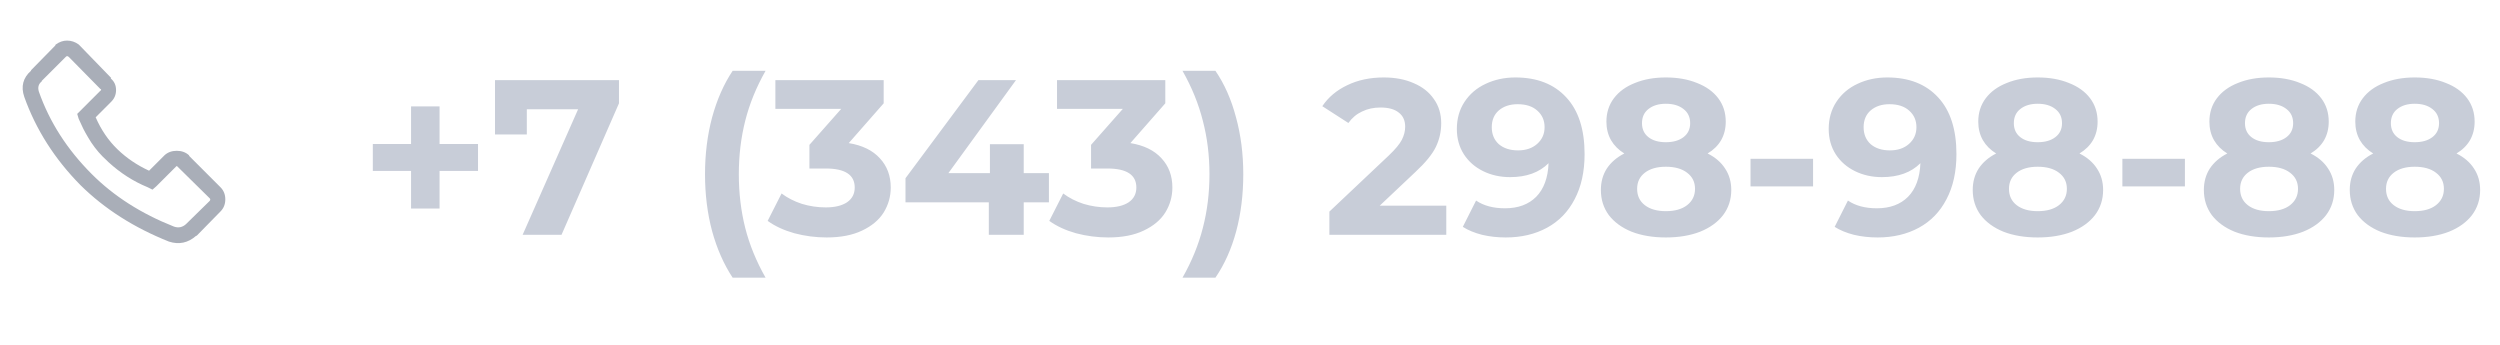 <svg width="181" height="25" viewBox="0 0 181 25" fill="none" xmlns="http://www.w3.org/2000/svg">
<path d="M34.608 12.376H31.824V15.096H29.76V12.376H26.992V10.424H29.76V7.704H31.824V10.424H34.608V12.376ZM44.814 5.8V7.48L40.654 17H37.838L41.854 7.912H38.142V9.736H35.838V5.8H44.814ZM53.043 20.104C52.403 19.133 51.907 18.008 51.555 16.728C51.214 15.448 51.043 14.077 51.043 12.616C51.043 11.155 51.214 9.784 51.555 8.504C51.907 7.213 52.403 6.088 53.043 5.128H55.427C54.755 6.312 54.264 7.517 53.955 8.744C53.646 9.96 53.491 11.251 53.491 12.616C53.491 13.981 53.646 15.277 53.955 16.504C54.264 17.72 54.755 18.92 55.427 20.104H53.043ZM61.45 10.36C62.431 10.52 63.183 10.888 63.706 11.464C64.228 12.029 64.49 12.733 64.49 13.576C64.49 14.227 64.319 14.829 63.978 15.384C63.636 15.928 63.114 16.365 62.41 16.696C61.716 17.027 60.863 17.192 59.85 17.192C59.06 17.192 58.282 17.091 57.514 16.888C56.756 16.675 56.111 16.376 55.578 15.992L56.586 14.008C57.012 14.328 57.503 14.579 58.058 14.76C58.623 14.931 59.199 15.016 59.786 15.016C60.436 15.016 60.948 14.893 61.322 14.648C61.695 14.392 61.882 14.035 61.882 13.576C61.882 12.659 61.183 12.2 59.786 12.2H58.602V10.488L60.906 7.88H56.138V5.8H63.978V7.48L61.45 10.36ZM75.942 14.648H74.118V17H71.591V14.648H65.558V12.904L70.838 5.8H73.558L68.662 12.536H71.671V10.44H74.118V12.536H75.942V14.648ZM81.84 10.36C82.822 10.52 83.574 10.888 84.096 11.464C84.619 12.029 84.88 12.733 84.88 13.576C84.88 14.227 84.71 14.829 84.368 15.384C84.027 15.928 83.504 16.365 82.8 16.696C82.107 17.027 81.254 17.192 80.24 17.192C79.451 17.192 78.672 17.091 77.904 16.888C77.147 16.675 76.502 16.376 75.968 15.992L76.976 14.008C77.403 14.328 77.894 14.579 78.448 14.76C79.014 14.931 79.59 15.016 80.176 15.016C80.827 15.016 81.339 14.893 81.712 14.648C82.086 14.392 82.272 14.035 82.272 13.576C82.272 12.659 81.574 12.2 80.176 12.2H78.992V10.488L81.296 7.88H76.528V5.8H84.368V7.48L81.84 10.36ZM85.613 20.104C86.285 18.92 86.776 17.72 87.085 16.504C87.405 15.277 87.565 13.981 87.565 12.616C87.565 11.251 87.405 9.96 87.085 8.744C86.776 7.517 86.285 6.312 85.613 5.128H87.997C88.648 6.077 89.144 7.197 89.485 8.488C89.837 9.768 90.013 11.144 90.013 12.616C90.013 14.088 89.843 15.464 89.501 16.744C89.16 18.013 88.659 19.133 87.997 20.104H85.613ZM104.711 14.888V17H96.247V15.32L100.567 11.24C101.025 10.803 101.335 10.429 101.495 10.12C101.655 9.8 101.735 9.485 101.735 9.176C101.735 8.728 101.58 8.387 101.271 8.152C100.972 7.907 100.529 7.784 99.943 7.784C99.452 7.784 99.009 7.88 98.615 8.072C98.22 8.253 97.889 8.531 97.623 8.904L95.735 7.688C96.172 7.037 96.775 6.531 97.543 6.168C98.311 5.795 99.191 5.608 100.183 5.608C101.015 5.608 101.74 5.747 102.359 6.024C102.988 6.291 103.473 6.675 103.815 7.176C104.167 7.667 104.343 8.248 104.343 8.92C104.343 9.528 104.215 10.099 103.959 10.632C103.703 11.165 103.207 11.773 102.471 12.456L99.895 14.888H104.711ZM109.716 5.608C111.284 5.608 112.511 6.088 113.396 7.048C114.282 7.997 114.724 9.368 114.724 11.16C114.724 12.429 114.484 13.517 114.004 14.424C113.535 15.331 112.868 16.019 112.004 16.488C111.14 16.957 110.143 17.192 109.012 17.192C108.415 17.192 107.844 17.128 107.3 17C106.756 16.861 106.292 16.669 105.908 16.424L106.868 14.52C107.412 14.893 108.111 15.08 108.964 15.08C109.914 15.08 110.666 14.803 111.22 14.248C111.775 13.683 112.074 12.872 112.116 11.816C111.444 12.488 110.516 12.824 109.332 12.824C108.618 12.824 107.967 12.68 107.38 12.392C106.794 12.104 106.33 11.699 105.988 11.176C105.647 10.643 105.476 10.029 105.476 9.336C105.476 8.589 105.663 7.933 106.036 7.368C106.41 6.803 106.916 6.371 107.556 6.072C108.207 5.763 108.927 5.608 109.716 5.608ZM109.908 10.888C110.474 10.888 110.932 10.733 111.284 10.424C111.647 10.104 111.828 9.699 111.828 9.208C111.828 8.717 111.652 8.317 111.3 8.008C110.959 7.699 110.484 7.544 109.876 7.544C109.322 7.544 108.868 7.693 108.516 7.992C108.175 8.291 108.004 8.696 108.004 9.208C108.004 9.72 108.175 10.131 108.516 10.44C108.868 10.739 109.332 10.888 109.908 10.888ZM123.632 11.112C124.186 11.389 124.608 11.752 124.896 12.2C125.194 12.648 125.344 13.165 125.344 13.752C125.344 14.445 125.146 15.053 124.752 15.576C124.357 16.088 123.802 16.488 123.088 16.776C122.373 17.053 121.546 17.192 120.608 17.192C119.669 17.192 118.842 17.053 118.128 16.776C117.424 16.488 116.874 16.088 116.48 15.576C116.096 15.053 115.904 14.445 115.904 13.752C115.904 13.165 116.048 12.648 116.336 12.2C116.634 11.752 117.056 11.389 117.6 11.112C117.184 10.856 116.864 10.536 116.64 10.152C116.416 9.757 116.304 9.309 116.304 8.808C116.304 8.157 116.485 7.592 116.848 7.112C117.21 6.632 117.717 6.264 118.368 6.008C119.018 5.741 119.765 5.608 120.608 5.608C121.461 5.608 122.213 5.741 122.864 6.008C123.525 6.264 124.037 6.632 124.4 7.112C124.762 7.592 124.944 8.157 124.944 8.808C124.944 9.309 124.832 9.757 124.608 10.152C124.384 10.536 124.058 10.856 123.632 11.112ZM120.608 7.512C120.085 7.512 119.664 7.64 119.344 7.896C119.034 8.141 118.88 8.483 118.88 8.92C118.88 9.347 119.034 9.683 119.344 9.928C119.653 10.173 120.074 10.296 120.608 10.296C121.141 10.296 121.568 10.173 121.888 9.928C122.208 9.683 122.368 9.347 122.368 8.92C122.368 8.483 122.208 8.141 121.888 7.896C121.568 7.64 121.141 7.512 120.608 7.512ZM120.608 15.288C121.258 15.288 121.77 15.144 122.144 14.856C122.528 14.557 122.72 14.163 122.72 13.672C122.72 13.181 122.528 12.792 122.144 12.504C121.77 12.216 121.258 12.072 120.608 12.072C119.968 12.072 119.461 12.216 119.088 12.504C118.714 12.792 118.528 13.181 118.528 13.672C118.528 14.173 118.714 14.568 119.088 14.856C119.461 15.144 119.968 15.288 120.608 15.288ZM126.738 11.496H131.266V13.496H126.738V11.496ZM136.638 5.608C138.206 5.608 139.433 6.088 140.318 7.048C141.203 7.997 141.646 9.368 141.646 11.16C141.646 12.429 141.406 13.517 140.926 14.424C140.457 15.331 139.79 16.019 138.926 16.488C138.062 16.957 137.065 17.192 135.934 17.192C135.337 17.192 134.766 17.128 134.222 17C133.678 16.861 133.214 16.669 132.83 16.424L133.79 14.52C134.334 14.893 135.033 15.08 135.886 15.08C136.835 15.08 137.587 14.803 138.142 14.248C138.697 13.683 138.995 12.872 139.038 11.816C138.366 12.488 137.438 12.824 136.254 12.824C135.539 12.824 134.889 12.68 134.302 12.392C133.715 12.104 133.251 11.699 132.91 11.176C132.569 10.643 132.398 10.029 132.398 9.336C132.398 8.589 132.585 7.933 132.958 7.368C133.331 6.803 133.838 6.371 134.478 6.072C135.129 5.763 135.849 5.608 136.638 5.608ZM136.83 10.888C137.395 10.888 137.854 10.733 138.206 10.424C138.569 10.104 138.75 9.699 138.75 9.208C138.75 8.717 138.574 8.317 138.222 8.008C137.881 7.699 137.406 7.544 136.798 7.544C136.243 7.544 135.79 7.693 135.438 7.992C135.097 8.291 134.926 8.696 134.926 9.208C134.926 9.72 135.097 10.131 135.438 10.44C135.79 10.739 136.254 10.888 136.83 10.888ZM150.554 11.112C151.108 11.389 151.53 11.752 151.818 12.2C152.116 12.648 152.266 13.165 152.266 13.752C152.266 14.445 152.068 15.053 151.674 15.576C151.279 16.088 150.724 16.488 150.01 16.776C149.295 17.053 148.468 17.192 147.53 17.192C146.591 17.192 145.764 17.053 145.05 16.776C144.346 16.488 143.796 16.088 143.402 15.576C143.018 15.053 142.826 14.445 142.826 13.752C142.826 13.165 142.97 12.648 143.258 12.2C143.556 11.752 143.978 11.389 144.522 11.112C144.106 10.856 143.786 10.536 143.562 10.152C143.338 9.757 143.226 9.309 143.226 8.808C143.226 8.157 143.407 7.592 143.77 7.112C144.132 6.632 144.639 6.264 145.29 6.008C145.94 5.741 146.687 5.608 147.53 5.608C148.383 5.608 149.135 5.741 149.786 6.008C150.447 6.264 150.959 6.632 151.322 7.112C151.684 7.592 151.866 8.157 151.866 8.808C151.866 9.309 151.754 9.757 151.53 10.152C151.306 10.536 150.98 10.856 150.554 11.112ZM147.53 7.512C147.007 7.512 146.586 7.64 146.266 7.896C145.956 8.141 145.802 8.483 145.802 8.92C145.802 9.347 145.956 9.683 146.266 9.928C146.575 10.173 146.996 10.296 147.53 10.296C148.063 10.296 148.49 10.173 148.81 9.928C149.13 9.683 149.29 9.347 149.29 8.92C149.29 8.483 149.13 8.141 148.81 7.896C148.49 7.64 148.063 7.512 147.53 7.512ZM147.53 15.288C148.18 15.288 148.692 15.144 149.066 14.856C149.45 14.557 149.642 14.163 149.642 13.672C149.642 13.181 149.45 12.792 149.066 12.504C148.692 12.216 148.18 12.072 147.53 12.072C146.89 12.072 146.383 12.216 146.01 12.504C145.636 12.792 145.45 13.181 145.45 13.672C145.45 14.173 145.636 14.568 146.01 14.856C146.383 15.144 146.89 15.288 147.53 15.288ZM153.66 11.496H158.188V13.496H153.66V11.496ZM167.288 11.112C167.843 11.389 168.264 11.752 168.552 12.2C168.851 12.648 169 13.165 169 13.752C169 14.445 168.803 15.053 168.408 15.576C168.013 16.088 167.459 16.488 166.744 16.776C166.029 17.053 165.203 17.192 164.264 17.192C163.325 17.192 162.499 17.053 161.784 16.776C161.08 16.488 160.531 16.088 160.136 15.576C159.752 15.053 159.56 14.445 159.56 13.752C159.56 13.165 159.704 12.648 159.992 12.2C160.291 11.752 160.712 11.389 161.256 11.112C160.84 10.856 160.52 10.536 160.296 10.152C160.072 9.757 159.96 9.309 159.96 8.808C159.96 8.157 160.141 7.592 160.504 7.112C160.867 6.632 161.373 6.264 162.024 6.008C162.675 5.741 163.421 5.608 164.264 5.608C165.117 5.608 165.869 5.741 166.52 6.008C167.181 6.264 167.693 6.632 168.056 7.112C168.419 7.592 168.6 8.157 168.6 8.808C168.6 9.309 168.488 9.757 168.264 10.152C168.04 10.536 167.715 10.856 167.288 11.112ZM164.264 7.512C163.741 7.512 163.32 7.64 163 7.896C162.691 8.141 162.536 8.483 162.536 8.92C162.536 9.347 162.691 9.683 163 9.928C163.309 10.173 163.731 10.296 164.264 10.296C164.797 10.296 165.224 10.173 165.544 9.928C165.864 9.683 166.024 9.347 166.024 8.92C166.024 8.483 165.864 8.141 165.544 7.896C165.224 7.64 164.797 7.512 164.264 7.512ZM164.264 15.288C164.915 15.288 165.427 15.144 165.8 14.856C166.184 14.557 166.376 14.163 166.376 13.672C166.376 13.181 166.184 12.792 165.8 12.504C165.427 12.216 164.915 12.072 164.264 12.072C163.624 12.072 163.117 12.216 162.744 12.504C162.371 12.792 162.184 13.181 162.184 13.672C162.184 14.173 162.371 14.568 162.744 14.856C163.117 15.144 163.624 15.288 164.264 15.288ZM177.851 11.112C178.405 11.389 178.827 11.752 179.115 12.2C179.413 12.648 179.562 13.165 179.562 13.752C179.562 14.445 179.365 15.053 178.97 15.576C178.576 16.088 178.021 16.488 177.307 16.776C176.592 17.053 175.765 17.192 174.827 17.192C173.888 17.192 173.061 17.053 172.347 16.776C171.643 16.488 171.093 16.088 170.699 15.576C170.315 15.053 170.123 14.445 170.123 13.752C170.123 13.165 170.267 12.648 170.555 12.2C170.853 11.752 171.275 11.389 171.819 11.112C171.403 10.856 171.083 10.536 170.859 10.152C170.635 9.757 170.523 9.309 170.523 8.808C170.523 8.157 170.704 7.592 171.067 7.112C171.429 6.632 171.936 6.264 172.587 6.008C173.237 5.741 173.984 5.608 174.827 5.608C175.68 5.608 176.432 5.741 177.083 6.008C177.744 6.264 178.256 6.632 178.619 7.112C178.981 7.592 179.163 8.157 179.163 8.808C179.163 9.309 179.051 9.757 178.827 10.152C178.603 10.536 178.277 10.856 177.851 11.112ZM174.827 7.512C174.304 7.512 173.883 7.64 173.562 7.896C173.253 8.141 173.099 8.483 173.099 8.92C173.099 9.347 173.253 9.683 173.562 9.928C173.872 10.173 174.293 10.296 174.827 10.296C175.36 10.296 175.787 10.173 176.107 9.928C176.427 9.683 176.587 9.347 176.587 8.92C176.587 8.483 176.427 8.141 176.107 7.896C175.787 7.64 175.36 7.512 174.827 7.512ZM174.827 15.288C175.477 15.288 175.989 15.144 176.363 14.856C176.747 14.557 176.939 14.163 176.939 13.672C176.939 13.181 176.747 12.792 176.363 12.504C175.989 12.216 175.477 12.072 174.827 12.072C174.187 12.072 173.68 12.216 173.307 12.504C172.933 12.792 172.747 13.181 172.747 13.672C172.747 14.173 172.933 14.568 173.307 14.856C173.68 15.144 174.187 15.288 174.827 15.288Z" fill="#C8CDD8"/>
<path d="M4.043 3.219C4.301 3.031 4.57 2.938 4.852 2.938C5.156 2.938 5.438 3.031 5.695 3.219L5.73 3.254L5.766 3.289L8.016 5.609L8.051 5.645L8.016 5.68C8.273 5.891 8.402 6.172 8.402 6.523C8.402 6.852 8.285 7.133 8.051 7.367L6.926 8.492C7.324 9.406 7.852 10.18 8.508 10.812C9.164 11.445 9.926 11.961 10.793 12.359L11.883 11.27L11.918 11.234C12.152 11.023 12.445 10.918 12.797 10.918C13.148 10.918 13.441 11.023 13.676 11.234L13.711 11.305L15.961 13.555C16.195 13.789 16.312 14.082 16.312 14.434C16.312 14.785 16.195 15.078 15.961 15.312L14.238 17.07H14.203C13.617 17.586 12.961 17.727 12.234 17.492C9.703 16.484 7.57 15.125 5.836 13.414C3.961 11.516 2.602 9.383 1.758 7.016C1.5 6.266 1.664 5.633 2.25 5.117V5.082L4.008 3.289V3.254L4.043 3.219ZM4.992 4.133C4.945 4.086 4.898 4.062 4.852 4.062C4.828 4.062 4.793 4.086 4.746 4.133L3.023 5.855V5.891C2.789 6.078 2.719 6.324 2.812 6.629C3.586 8.832 4.863 10.824 6.645 12.605C8.238 14.199 10.219 15.465 12.586 16.402C12.914 16.52 13.207 16.461 13.465 16.227L15.188 14.539C15.234 14.469 15.234 14.41 15.188 14.363L12.867 12.078C12.82 12.008 12.773 12.008 12.727 12.078L11.32 13.484L11.039 13.73L10.688 13.555C9.656 13.133 8.707 12.523 7.84 11.727L7.734 11.621C7.312 11.246 6.938 10.812 6.609 10.32C6.281 9.805 6.047 9.383 5.906 9.055L5.695 8.598L5.59 8.246L5.836 8L7.242 6.594C7.312 6.547 7.336 6.5 7.312 6.453H7.277L7.242 6.418L4.992 4.133Z" fill="#A9AEB8"/>
</svg>
